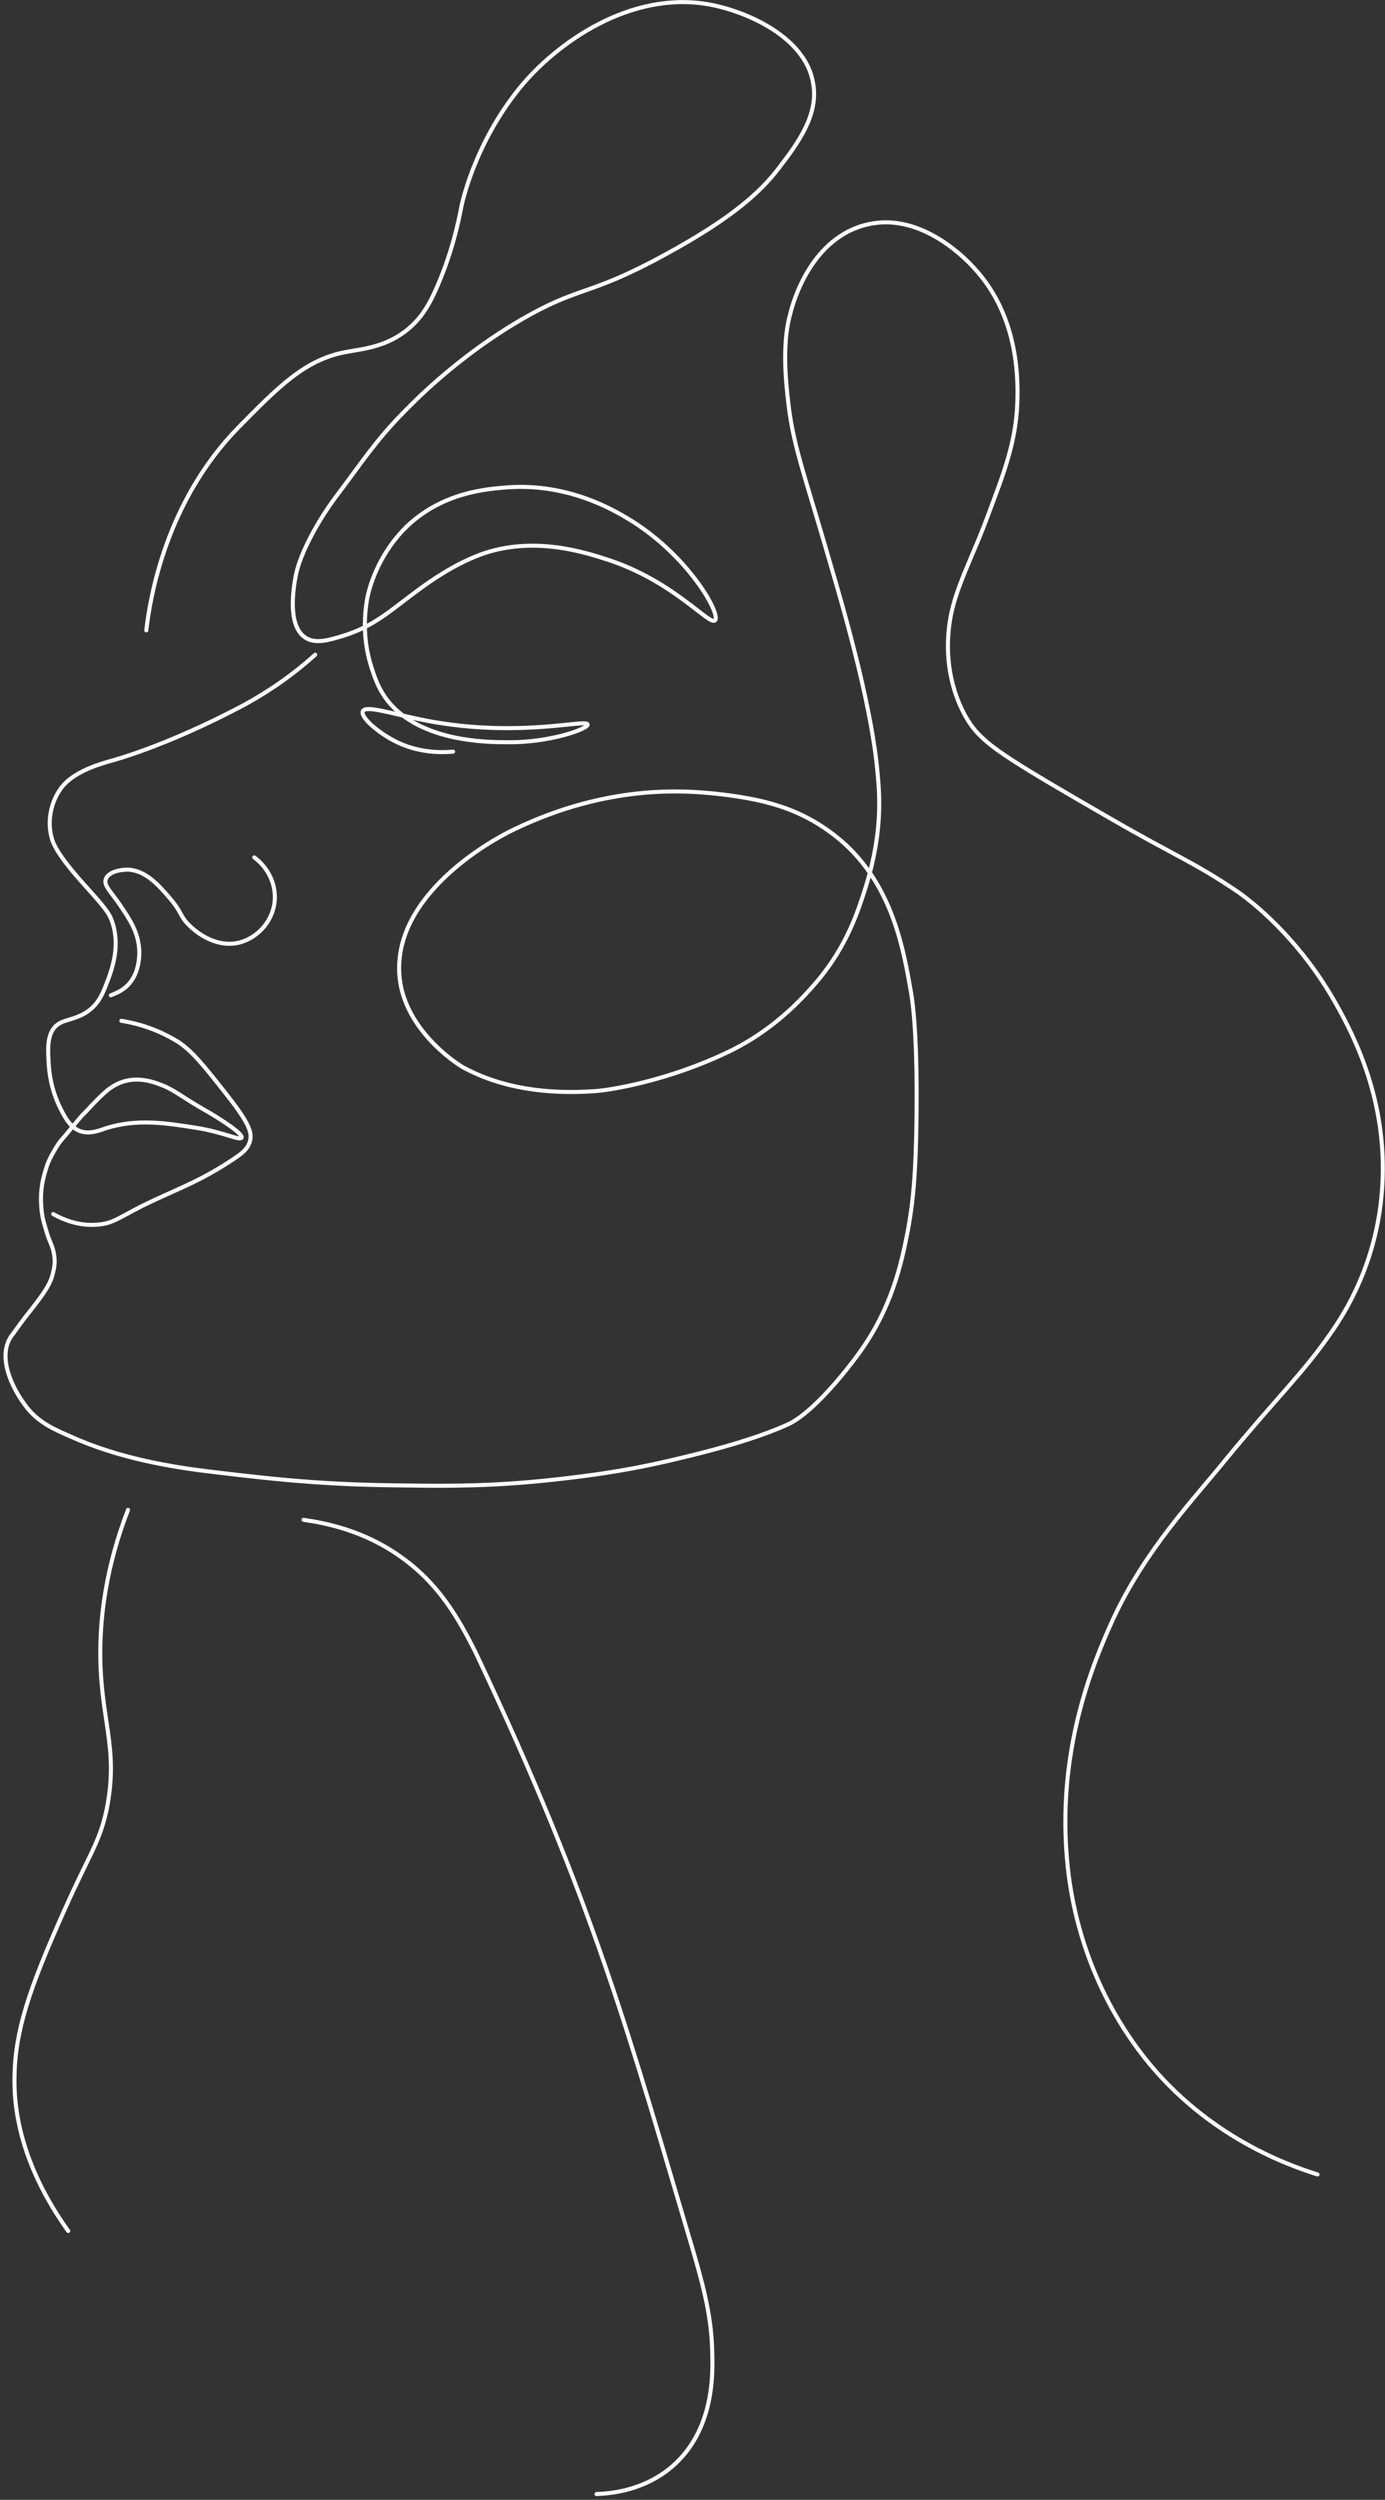 <svg width="343" height="619" viewBox="0 0 343 619" fill="none" xmlns="http://www.w3.org/2000/svg">
<rect x="0" y="0" width="343" height="619" fill="#333333" stroke="none"/>
<path d="M326.286 538.44C318.468 535.972 297.349 528.429 281.851 507.446C268.686 489.617 265.394 471.377 264.434 462.326C261.417 433.937 270.606 411.994 275.68 400.886C283.634 383.743 295.703 371.126 303.246 361.8C316.411 345.754 322.583 340.269 329.851 329.709C335.2 322.029 341.371 309.823 342.331 293.64C343.566 272.932 335.748 257.16 330.674 248.246C321.76 232.474 310.103 223.149 305.714 220.269C295.703 213.549 290.766 211.766 275.543 202.989C250.308 188.451 245.509 185.297 241.669 181.046C238.377 177.343 233.166 167.331 235.223 153.891C236.457 145.663 240.983 137.846 244.96 126.874C248.388 117.686 251.68 109.457 251.954 99.446C252.229 91.492 251.406 77.366 241.257 66.394C239.886 64.886 228.503 52.406 214.926 55.56C200.937 58.714 196.411 74.76 195.726 77.64C193.943 83.811 194.354 92.04 195.04 98.074C196.274 110.28 198.743 115.629 206.286 141.823C209.851 154.029 211.36 160.2 212.457 164.589C215.337 176.52 216.708 184.749 217.257 190.646C217.806 196.269 218.765 205.731 214.377 219.72C212.594 225.343 209.851 234.12 202.446 242.897C194.628 252.223 186.674 257.571 179.543 260.863C165.28 267.583 151.428 269.914 147.314 270.189C135.52 271.011 124.274 269.503 114.674 264.291C112.754 263.194 99.863 254.691 98.903 241.389C97.531 221.914 120.708 208.474 127.428 205.32C150.606 194.211 169.394 195.72 177.348 196.543C188.183 197.777 198.331 199.697 208.343 208.2C221.234 219.309 223.84 235.629 225.623 245.777C226.446 250.577 227.131 259.629 226.994 275.263C226.857 291.309 226.034 298.166 224.8 304.886C223.291 312.566 220.96 323.949 212.457 335.469C209.577 339.446 201.211 350.006 195.04 352.749C189.28 355.354 181.874 357.686 173.234 359.88C163.36 362.349 154.72 364.406 138.948 366.189C122.628 368.109 110.286 367.971 100.96 367.834C82.583 367.697 71.337 366.737 53.234 364.543C42.537 363.309 29.371 361.114 17.303 355.629C13.188 353.846 9.623 352.2 6.743 348.634C2.628 343.423 -0.8 335.469 3.04 330.531C4.686 328.337 5.234 327.377 7.566 324.497C10.583 320.657 12.228 318.326 12.914 315.994C13.188 314.897 13.737 313.251 13.463 311.194C13.188 308.589 12.366 307.903 11.543 305.023C10.994 303.103 10.308 301.457 10.171 297.891C10.034 294.463 10.583 291.994 11.405 289.389C12.091 286.92 13.6 284.726 13.874 284.177C14.56 283.08 14.834 282.669 16.069 281.297C20.594 275.812 20.046 276.497 21.143 275.4C24.023 272.246 25.531 270.874 26.491 270.051C30.88 266.486 35.406 266.897 39.657 268.543C41.166 269.091 42.537 269.777 45.28 271.56C48.709 273.754 49.257 274.029 51.863 275.537C54.88 277.32 60.228 280.749 59.817 281.709C59.406 282.531 55.428 280.337 48.434 279.24C41.303 278.143 34.034 276.909 26.217 279.377C24.297 280.063 22.103 280.886 19.771 280.063C17.303 279.103 15.931 276.497 14.56 273.617C12.64 269.366 12.228 265.8 12.091 263.743C11.817 259.629 11.68 256.474 13.6 254.28C15.52 252.36 17.714 252.771 20.869 250.989C24.709 248.794 25.668 245.366 26.903 242.211C27.726 239.88 30.057 233.571 27.451 227.4C26.629 225.343 23.749 222.326 20.594 218.76C14.697 212.177 13.188 209.16 12.777 207.377C11.817 203.949 12.229 199.149 15.109 195.171C17.989 191.194 24.434 189.274 27.314 188.451C27.314 188.451 40.754 185.023 60.366 174.6C64.617 172.269 71.063 168.429 78.057 162.12" stroke="#FBFBFB" stroke-miterlimit="10" stroke-linecap="round" stroke-linejoin="round"/>
<path d="M112.206 186.12C109.188 186.394 103.977 186.394 98.629 183.926C93.966 181.731 89.166 177.617 89.852 176.109C90.537 174.6 96.846 176.657 103.566 178.029C127.292 183.103 145.394 177.891 145.531 179.4C145.669 180.497 136.069 183.926 125.783 183.789C121.257 183.789 103.017 183.926 95.2 172.406C93.417 169.8 92.594 167.057 92.046 165.411C89.303 157.046 90.674 149.914 90.948 148.131C91.36 146.074 93.417 137.297 101.097 130.029C109.874 121.937 120.297 121.114 125.371 120.703C141.143 119.469 152.8 126.737 156.777 129.206C170.766 138.12 178.583 152.109 177.074 153.617C175.703 154.989 166.926 144.017 150.743 138.669C145.257 136.886 132.228 132.497 119.063 137.297C112.754 139.629 106.857 143.606 102.88 146.623C96.709 151.149 92.594 155.126 84.914 157.457C81.349 158.554 78.057 159.514 75.588 157.869C71.063 154.851 72.709 145.389 73.257 142.509C74.354 136.886 78.88 128.657 83.68 122.349C89.303 114.943 92.869 109.32 99.726 102.326C111.52 90.12 123.04 82.714 128.389 79.56C143.749 70.509 145.394 73.663 164.869 62.966C181.737 53.777 188.457 47.331 192.709 41.846C197.646 35.4 202.857 28.406 201.348 20.451C199.428 9.343 185.303 2.897 175.703 1.114C156.091 -2.451 137.714 10.714 128.663 21.823C117.143 36.086 114.263 51.171 114.263 51.171C113.577 54.737 111.932 62.966 107.68 72.291C105.349 77.366 103.291 79.56 101.234 81.343C95.749 86.006 89.577 86.417 86.011 87.103C75.589 88.886 68.869 95.88 58.995 105.891C41.166 124.131 37.189 147.72 36.229 156.086" stroke="#FBFBFB" stroke-miterlimit="10" stroke-linecap="round" stroke-linejoin="round"/>
<path d="M62.971 212.314C67.086 215.331 69.006 220.543 67.634 225.206C66.4 229.457 62.971 232.474 59.131 233.434C53.097 234.806 48.16 230.417 46.926 229.183C44.457 226.851 45.28 226.166 41.989 222.326C39.383 219.308 36.092 215.469 31.566 215.331C29.509 215.331 26.766 216.017 26.217 217.663C25.669 219.034 27.04 220.406 28.96 223.011C31.428 226.577 33.76 229.868 34.309 233.708C34.446 234.12 35.406 240.703 31.154 244.406C29.92 245.503 28.412 246.051 27.452 246.463" stroke="#FBFBFB" stroke-miterlimit="10" stroke-linecap="round" stroke-linejoin="round"/>
<path d="M30.057 252.771C36.914 253.869 41.714 256.474 44.32 258.12C47.748 260.451 50.491 263.88 56.114 271.011C61.6 278.006 62.56 280.474 61.874 282.669C61.326 284.589 59.817 285.686 57.76 287.057C49.12 292.817 43.634 294.463 35.269 298.577C29.097 301.731 27.863 302.966 24.16 303.24C19.497 303.651 15.657 302.006 13.188 300.634" stroke="#FBFBFB" stroke-miterlimit="10" stroke-linecap="round" stroke-linejoin="round"/>
<path d="M16.891 552.429C4.823 535.56 3.451 521.709 3.588 514.44C3.726 502.92 7.154 492.634 15.931 473.023C22.103 459.171 24.572 456.429 26.354 448.337C29.646 432.429 24.571 425.709 24.846 407.88C24.983 399.789 26.217 388.132 31.703 373.869" stroke="#FBFBFB" stroke-miterlimit="10" stroke-linecap="round" stroke-linejoin="round"/>
<path d="M147.726 617.571C151.291 617.434 159.52 616.748 166.514 610.714C176.937 601.663 176.526 587.674 176.388 582.6C176.251 575.331 175.017 568.886 171.863 558.051C156.228 505.388 147.314 471.514 117.691 408.977C113.577 400.886 108.777 392.108 98.903 385.251C90.126 379.08 80.937 377.16 75.177 376.337" stroke="#FBFBFB" stroke-miterlimit="10" stroke-linecap="round" stroke-linejoin="round"/>
</svg>
